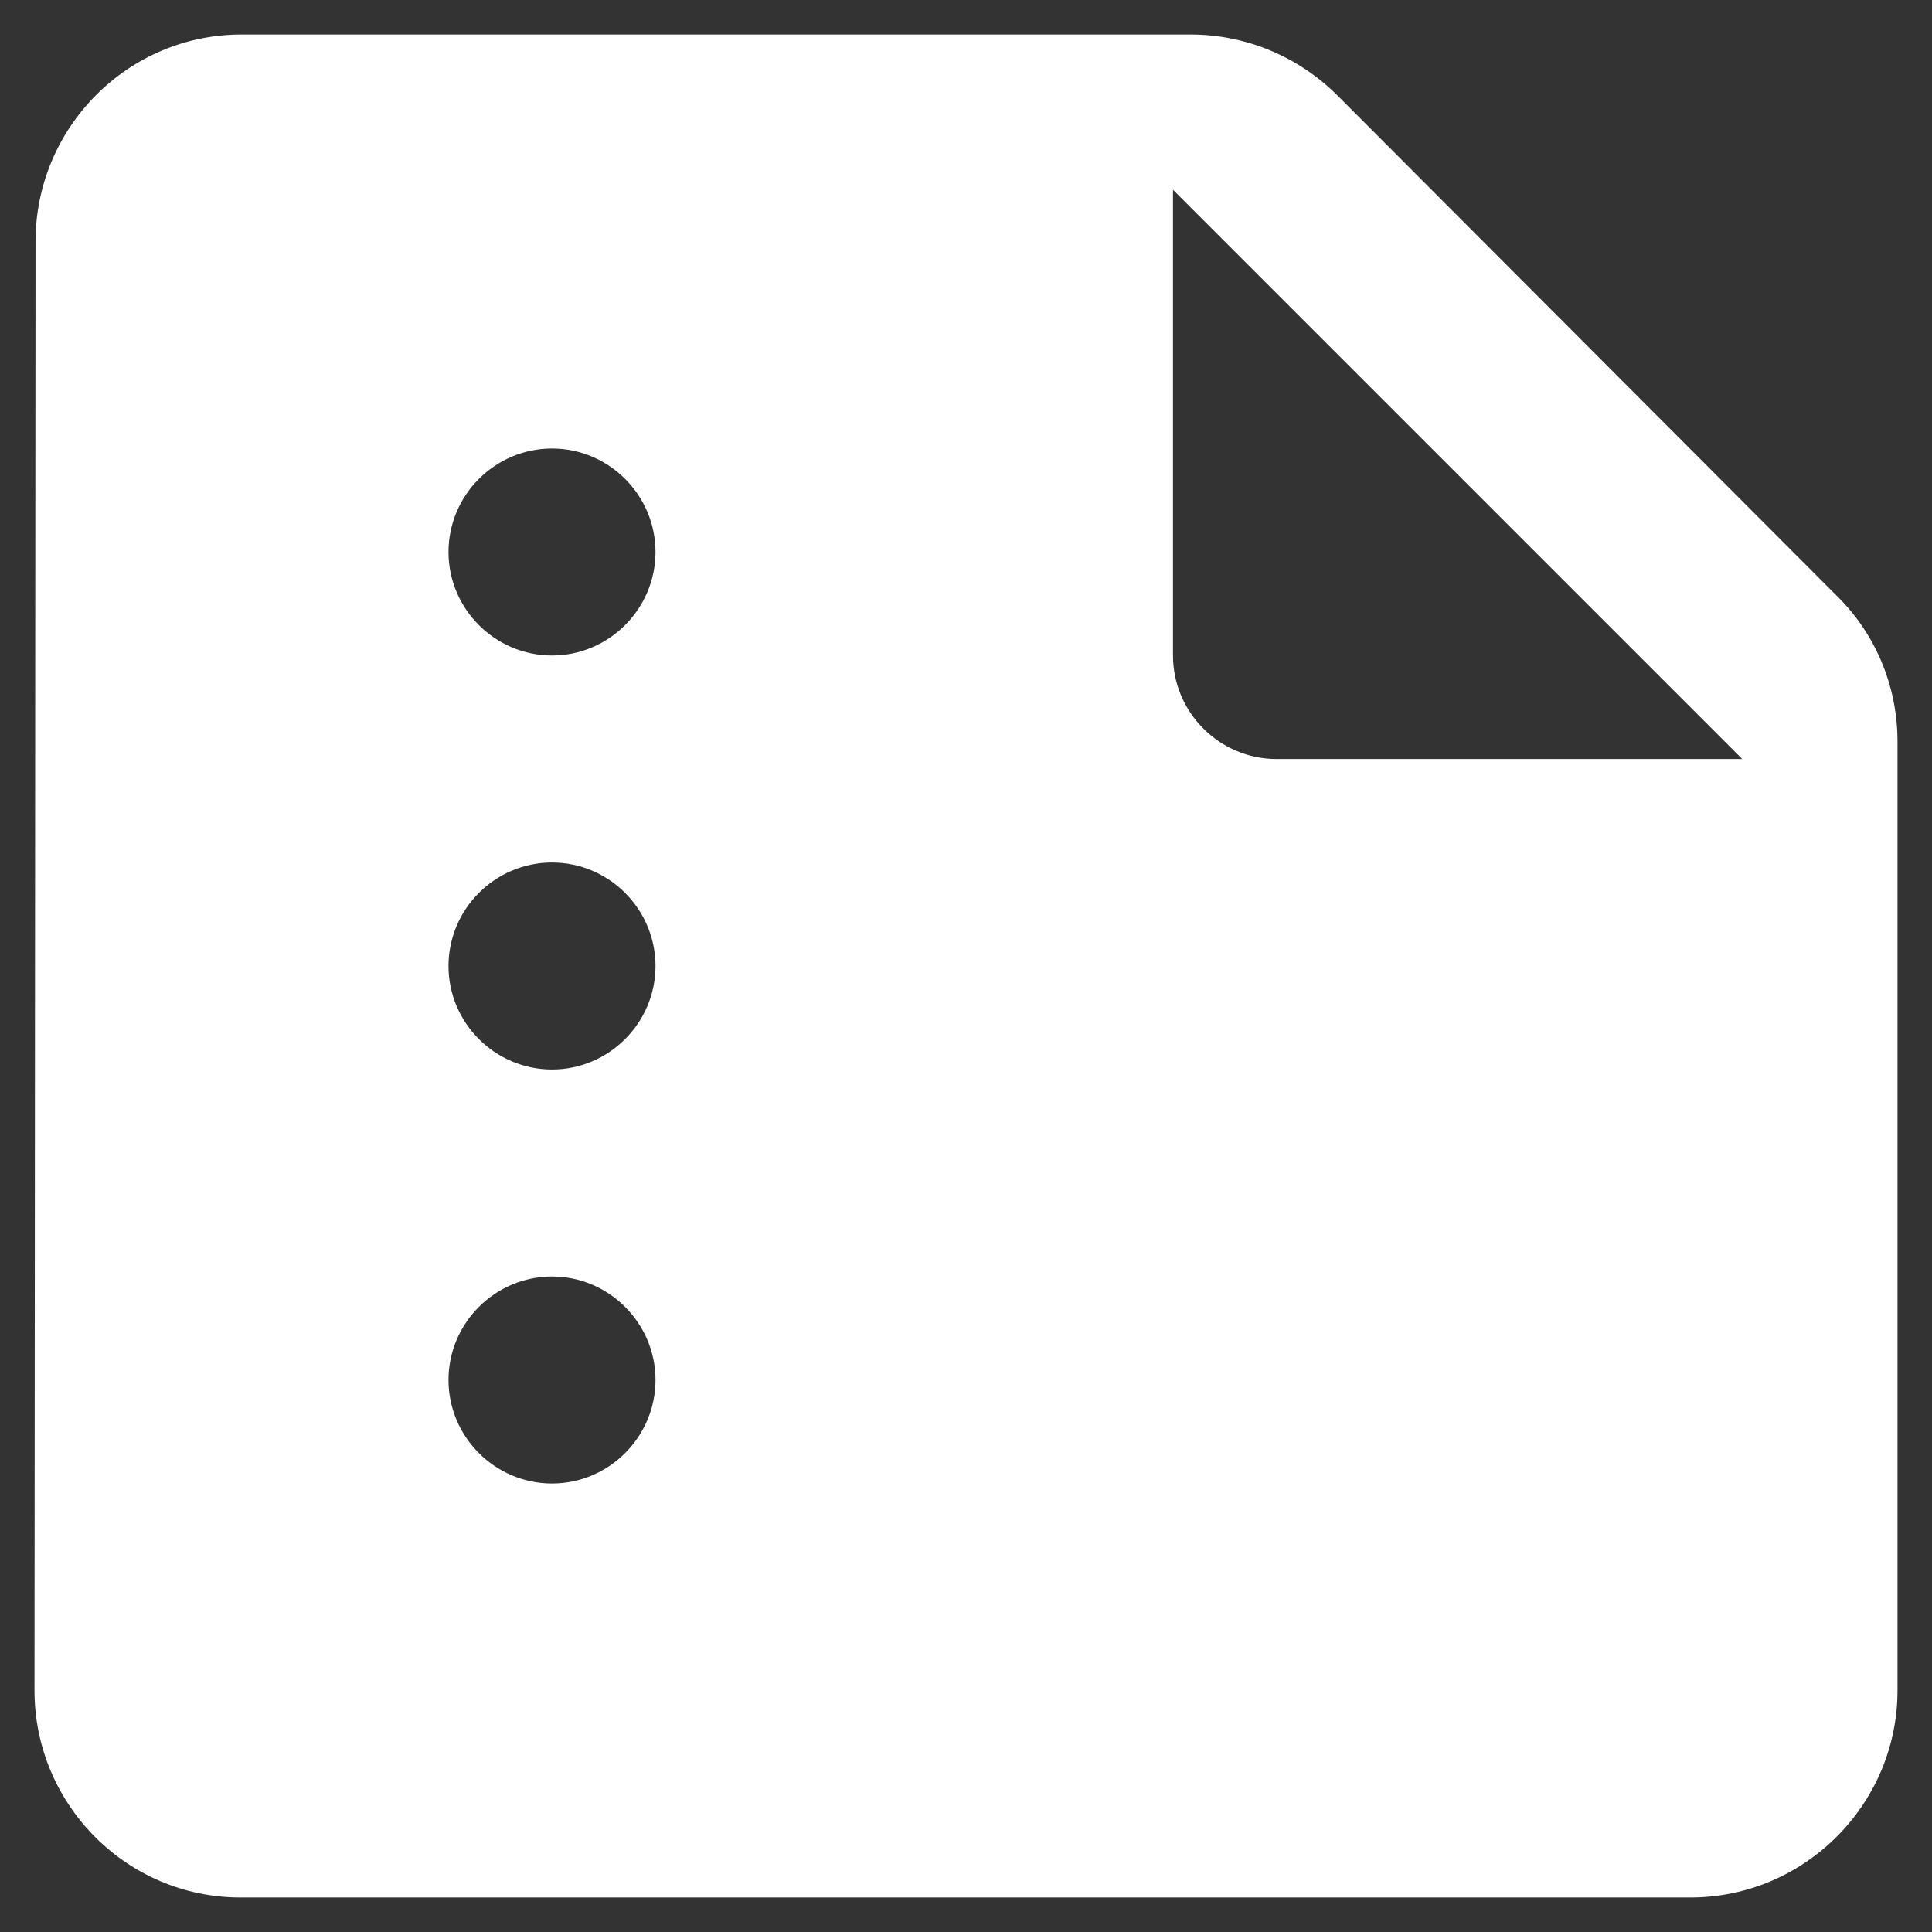 <svg width="28" height="28" viewBox="0 0 28 28" fill="none" xmlns="http://www.w3.org/2000/svg">
<rect x="0" y="0" width="28" height="28" fill="#333333" stroke="none"/>
<path d="M19.385 1.385C18.815 0.815 18.05 0.5 17.255 0.5H3.5C1.85 0.5 0.515 1.85 0.515 3.5L0.5 24.5C0.5 26.15 1.835 27.5 3.485 27.5H24.5C26.15 27.5 27.5 26.15 27.5 24.5V10.745C27.5 9.95 27.185 9.185 26.615 8.63L19.385 1.385ZM8 21.5C7.175 21.5 6.5 20.825 6.5 20C6.5 19.175 7.175 18.5 8 18.5C8.825 18.5 9.5 19.175 9.5 20C9.5 20.825 8.825 21.5 8 21.5ZM8 15.5C7.175 15.5 6.5 14.825 6.5 14C6.5 13.175 7.175 12.5 8 12.5C8.825 12.5 9.5 13.175 9.5 14C9.5 14.825 8.825 15.5 8 15.5ZM8 9.5C7.175 9.5 6.5 8.825 6.5 8C6.5 7.175 7.175 6.5 8 6.5C8.825 6.5 9.5 7.175 9.5 8C9.5 8.825 8.825 9.5 8 9.5ZM17 9.5V2.75L25.25 11H18.5C17.675 11 17 10.325 17 9.5Z" fill="white"/>
</svg>
